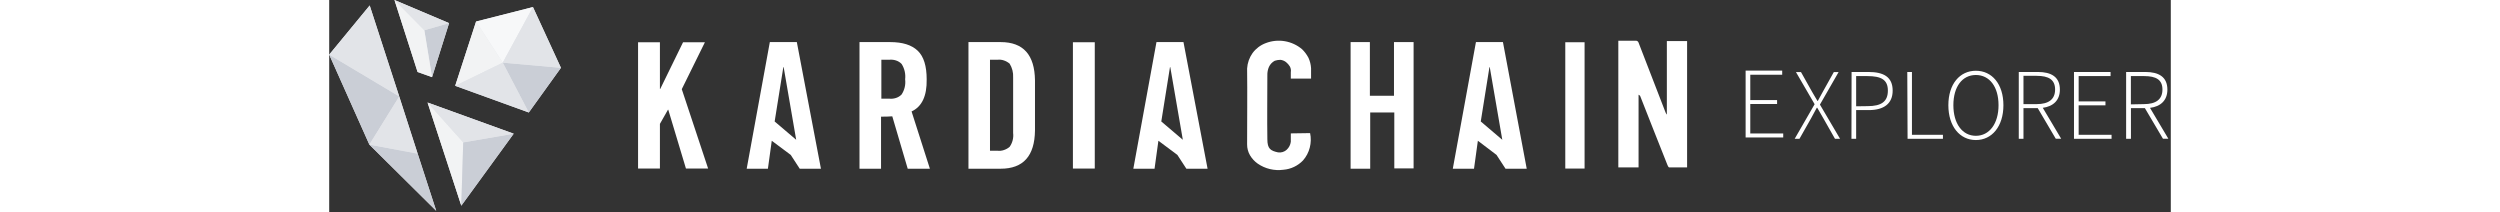 <svg width="330" height="28" viewBox="0 0 573 66" fill="none" xmlns="http://www.w3.org/2000/svg">
<rect x="0" y="0" width="573" height="66" fill="#333333" stroke="none"/>
<g clip-path="url(#clip0)">
<path d="M0 17L12.5 45L33.3 65.6L12.6 1.7L0 17Z" fill="#E2E4E8"/>
<path d="M20.3 0L27.5 22.4L32 24L37.3 7.2L20.3 0Z" fill="#E2E4E8"/>
<path d="M72.1 21.1L62.1 35L39.2 26.7L45.7 6.7L63.4 2.2L72.1 21.1Z" fill="#E2E4E8"/>
<path d="M57.4 41.6L41.1 64L30.6 31.9L57.4 41.6Z" fill="#E2E4E8"/>
<path d="M29.6 9.4L32 24L37.3 7.2L29.6 9.4Z" fill="#CACED6"/>
<path d="M27.5 22.4L32 24L29.6 9.4L20.3 0L27.5 22.4Z" fill="#F2F3F4"/>
<path d="M21.8 30L12.5 45L0 17L21.8 30Z" fill="#CACED6"/>
<path d="M45.7 6.7L54 19.5L39.2 26.7L45.7 6.7Z" fill="#F2F3F4"/>
<path d="M63.4 2.2L54 19.5L45.7 6.7L63.4 2.2Z" fill="#F7F8F9"/>
<path d="M62.1 35L54 19.5L72.1 21.1L62.1 35Z" fill="#CACED6"/>
<path d="M41.7 44.3L41.1 64L30.6 31.9L41.7 44.3Z" fill="#F2F3F4"/>
<path d="M41.1 64L41.7 44.3L57.4 41.6L41.1 64Z" fill="#CACED6"/>
<path d="M33.3 65.6L12.5 45L27.5 47.8L33.3 65.6Z" fill="#CACED6"/>
<path d="M12.6 1.7L0 17L21.8 30L12.6 1.7Z" fill="#E2E4E8"/>
<path d="M27.5 47.8L12.5 45L21.8 30L27.5 47.8Z" fill="#E2E4E8"/>
<path d="M54 19.5L62.1 35L39.2 26.7L54 19.5Z" fill="#E2E4E8"/>
<path d="M63.4 2.2L72.1 21.1L54 19.5L63.4 2.2Z" fill="#E2E4E8"/>
<path d="M57.4 41.6L41.7 44.3L30.6 31.9L57.4 41.6Z" fill="#E2E4E8"/>
<path d="M37.3 7.2L29.6 9.4L20.3 0L37.3 7.2Z" fill="#E2E4E8"/>
</g>
<g clip-path="url(#clip1)">
<path fill-rule="evenodd" clip-rule="evenodd" d="M452.089 21.975H440.709V42.775H452.409V41.525H442.159V32.355H450.499V31.135H442.159V23.255H452.089V21.975ZM456.369 22.425L462.179 32.425L455.969 43.195H457.459L461.079 36.805C461.639 35.795 462.189 34.775 462.859 33.515H462.989C463.353 34.158 463.687 34.728 464 35.263L464 35.263L464 35.264L464 35.264C464.315 35.802 464.608 36.303 464.889 36.805L468.519 43.195H470.099L463.829 32.545L469.639 22.425H468.149L464.729 28.555C464.326 29.252 464.013 29.837 463.631 30.553L463.631 30.553L463.631 30.553C463.492 30.813 463.344 31.089 463.179 31.395H463.059C462.816 30.984 462.602 30.631 462.403 30.302L462.403 30.302C462.045 29.712 461.733 29.197 461.379 28.555L457.939 22.425H456.369ZM473.679 22.395H478.919C483.629 22.395 486.459 23.925 486.459 28.195C486.459 32.275 483.679 34.255 479.049 34.255H475.099V43.195H473.639L473.679 22.395ZM478.679 33.025C482.929 33.025 484.969 31.615 484.969 28.195C484.969 24.775 482.859 23.675 478.559 23.675H475.099V33.075L478.679 33.025ZM492.46 22.395H491.01L491.1 43.195H502.1V41.945H492.46V22.395ZM503.79 32.735C503.79 26.145 507.35 22.015 512.35 22.015C517.35 22.015 520.92 26.145 520.92 32.735C520.92 39.325 517.35 43.575 512.35 43.575C507.35 43.575 503.79 39.315 503.79 32.735ZM519.4 32.735C519.4 26.965 516.58 23.335 512.35 23.335C508.12 23.335 505.35 26.965 505.35 32.735C505.35 38.505 508.17 42.255 512.35 42.255C516.53 42.255 519.4 38.505 519.4 32.735ZM531.65 22.395H525.7V43.195H527.16V33.645H531.595L537.21 43.165H538.89L533.169 33.548C536.438 33.11 538.49 31.189 538.49 27.885C538.49 23.915 535.79 22.395 531.65 22.395ZM537 27.855C537 30.935 534.95 32.395 531.27 32.395H527.16V23.595H531.27C535 23.595 537 24.775 537 27.855ZM542.879 22.395H554.259V23.675H544.329V31.555H552.669V32.775H544.329V41.945H554.569V43.195H542.879V22.395ZM565.1 22.395H559.1V43.195H560.6V33.645H564.936L570.56 43.165H572.24L566.527 33.56C569.85 33.146 571.94 31.22 571.94 27.885C571.94 23.915 569.24 22.395 565.1 22.395ZM570.4 27.855C570.4 30.935 568.35 32.395 564.67 32.395L560.58 32.475V23.675H564.7C568.38 23.675 570.4 24.775 570.4 27.855Z" fill="white"/>
<path d="M356.8 13.095L349.6 52.495H356.2L357.4 43.795L363.2 48.195L366 52.495H372.6L365.2 13.095H356.8ZM358.3 37.795L361 20.895H361.1L365 43.495L358.3 37.795Z" fill="white"/>
<path d="M116.9 13.145H110.1L103 27.675H102.9V13.145H96.1V52.445H102.9V38.545L105.4 34.145H105.5L111 52.445H117.9L109.7 27.745L116.9 13.145Z" fill="white"/>
<path d="M185.9 24.675C185.9 20.575 185 17.575 183.1 15.775C181.2 13.975 178.4 13.095 174.5 13.095H165V52.495H171.7V36.295C172.9 36.295 174 36.295 175.2 36.195L180 52.495H186.9L181.2 34.675C184.4 33.195 186 29.895 185.9 24.675ZM178.1 29.395C177.604 29.91 176.984 30.288 176.3 30.495C175.622 30.71 174.906 30.779 174.2 30.695H171.8V18.595H174.2C174.906 18.512 175.622 18.58 176.3 18.795C176.984 19.002 177.604 19.381 178.1 19.895C179.006 21.314 179.395 23.003 179.2 24.675C179.407 26.329 179.017 28.003 178.1 29.395Z" fill="white"/>
<path d="M208.9 13.095H198.9V52.495H208.9C216 52.495 219.5 48.495 219.6 40.595V24.995C219.5 17.095 216 13.095 208.9 13.095ZM212.8 41.395C212.986 42.916 212.594 44.451 211.7 45.695C211.172 46.144 210.56 46.484 209.9 46.695C209.257 46.914 208.573 46.983 207.9 46.895H205.6V18.595H207.9C208.573 18.507 209.257 18.576 209.9 18.795C210.558 19.01 211.169 19.35 211.7 19.795C212.504 21.079 212.888 22.582 212.8 24.095V41.395Z" fill="white"/>
<path d="M257.4 13.095L250.2 52.495H256.8L258 43.795L263.9 48.195L266.7 52.495H273.3L265.8 13.095H257.4ZM258.9 37.795L261.6 20.895H261.7L265.6 43.495L258.9 37.795Z" fill="white"/>
<path d="M137.1 13.095L129.9 52.495H136.5L137.7 43.795L143.6 48.195L146.4 52.495H153L145.5 13.095H137.1ZM138.6 37.795L141.3 20.895H141.4L145.3 43.495L138.6 37.795Z" fill="white"/>
<path d="M416.2 12.775V35.575H416.1C415.893 35.228 415.725 34.859 415.6 34.475C412.9 27.375 410.1 20.375 407.4 13.275C407.352 13.119 407.261 12.98 407.137 12.873C407.013 12.767 406.862 12.698 406.7 12.675H401.1V52.075H407.4V29.475C407.606 29.55 407.782 29.691 407.9 29.875C410.7 37.075 413.6 44.275 416.4 51.375C416.5 51.575 416.7 52.075 416.9 52.075H422.5V12.775H416.2Z" fill="white"/>
<path d="M331.3 29.795H323.8V13.095H317.8V52.495H323.9V34.995H331.4V52.395H337.4V13.095H331.3V29.795Z" fill="white"/>
<path d="M299.2 41.505V44.105C299.078 45.067 298.617 45.953 297.9 46.605C297.538 46.932 297.108 47.173 296.641 47.312C296.173 47.45 295.681 47.482 295.2 47.405C292.9 46.905 291.9 46.305 291.9 43.305C291.8 36.715 291.9 30.105 291.9 23.405C291.871 22.512 292.042 21.624 292.4 20.805C292.779 19.994 293.41 19.327 294.2 18.905C294.78 18.712 295.388 18.614 296 18.615C296.618 18.694 297.205 18.936 297.7 19.315C298.176 19.695 298.582 20.156 298.9 20.675C299.199 21.221 299.305 21.852 299.2 22.465V24.465H305.5V21.215C305.435 20.105 305.164 19.016 304.7 18.005C304.182 17.007 303.507 16.099 302.7 15.315C301.16 14.014 299.298 13.151 297.31 12.817C295.322 12.483 293.281 12.689 291.4 13.415C289.762 14.025 288.338 15.099 287.3 16.505C286.299 17.916 285.71 19.578 285.6 21.305C285.7 29.205 285.6 37.005 285.6 44.915C285.589 46.109 285.9 47.283 286.5 48.315C287.108 49.341 287.926 50.227 288.9 50.915C291.236 52.524 294.09 53.202 296.9 52.815C299.22 52.628 301.39 51.596 303 49.915C304.007 48.767 304.727 47.396 305.1 45.915C305.483 44.443 305.517 42.902 305.2 41.415L299.2 41.505Z" fill="white"/>
<path d="M238.2 13.145H231.4V52.445H238.2V13.145Z" fill="white"/>
<path d="M384.6 52.445H390.6V13.145H384.6V52.445Z" fill="white"/>
</g>
<defs>
<clipPath id="clip0">
<rect width="72.1" height="65.6" fill="white"/>
</clipPath>
<clipPath id="clip1">
<rect width="476.22" height="40.25" fill="white" transform="translate(96.1 12.675)"/>
</clipPath>
</defs>
</svg>
